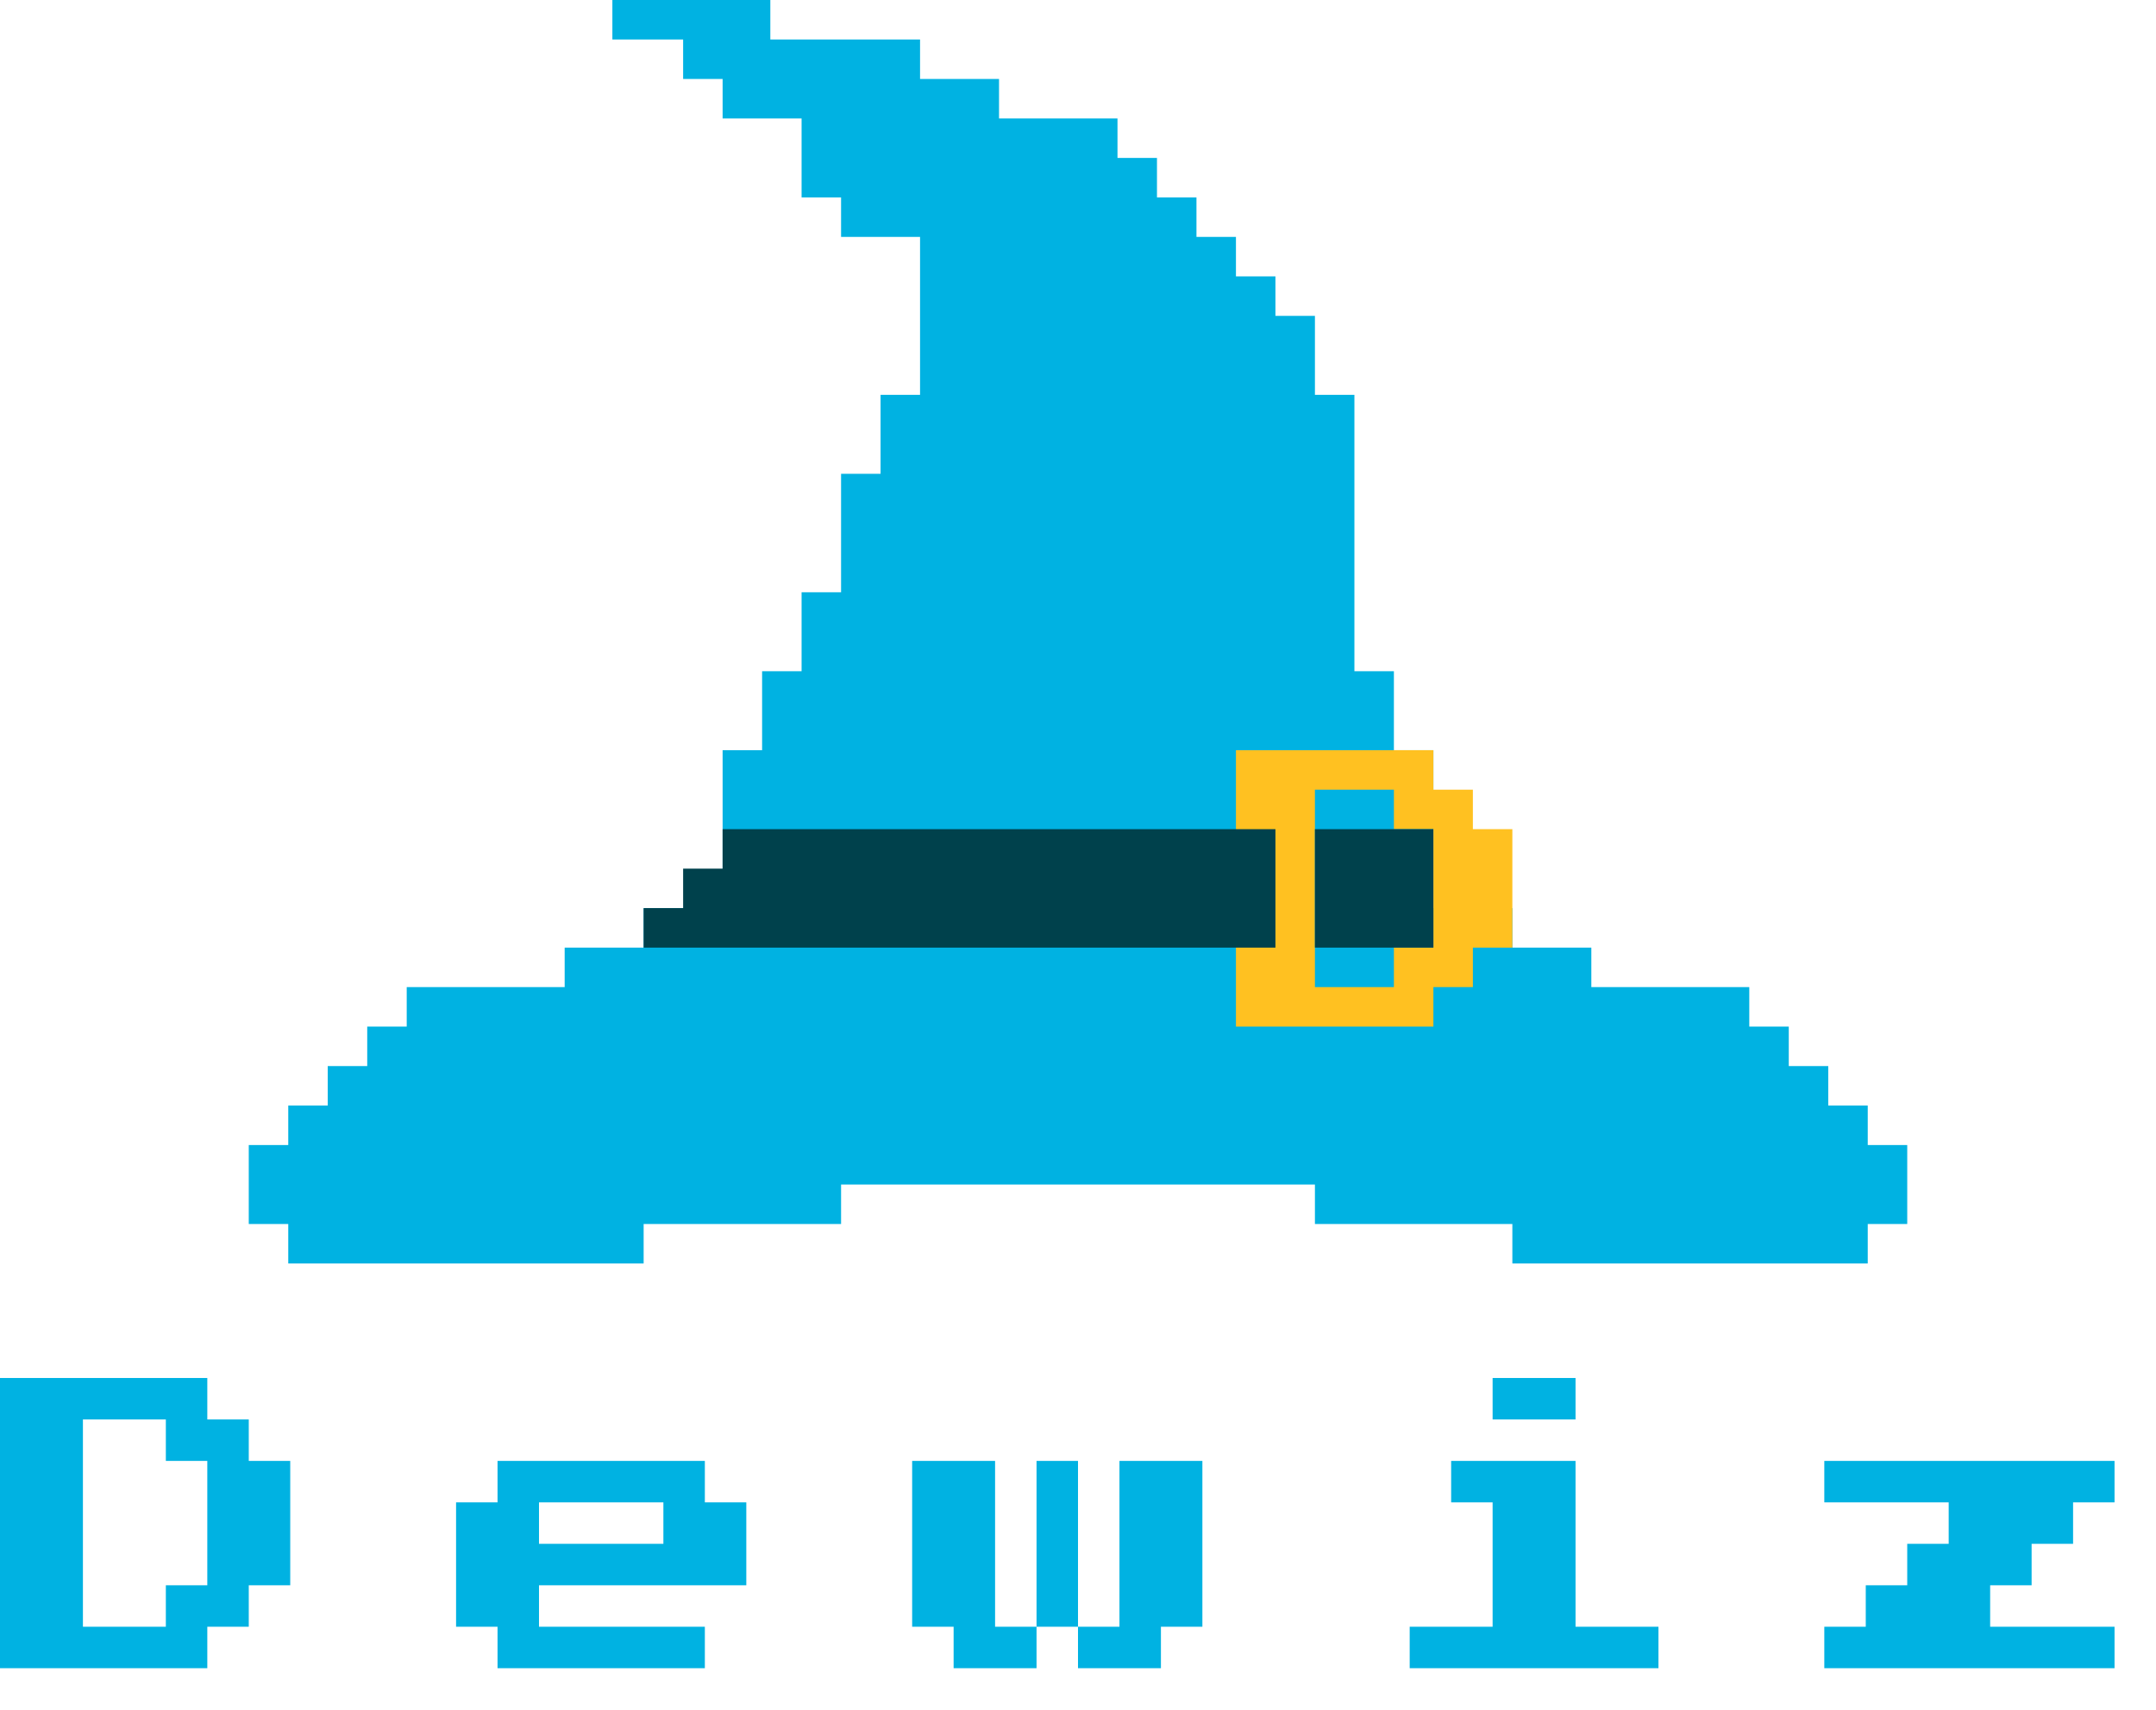 <svg viewBox="0 0 546 433" fill="none" xmlns="http://www.w3.org/2000/svg">
<path class="fill-primary" d="M0 422.5V349H52.5V359.5H63V370H73.5V401.5H63V412H52.5V422.5H0ZM21 412H42V401.5H52.5V370H42V359.5H21V412ZM126 422.5V412H115.5V380.5H126V370H178.5V380.5H189V401.5H136.5V412H178.5V422.5H126ZM136.5 391H168V380.5H136.5V391ZM252 412H262.5V422.5H241.5V412H231V370H252V412ZM273 370V412H262.5V370H273ZM304.5 370V412H294V422.5H273V412H283.5V370H304.5ZM378 359.5V349H399V359.5H378ZM357 422.5V412H378V380.5H367.5V370H399V412H420V422.5H357ZM462 422.5V412H472.5V401.5H483V391H493.5V380.5H462V370H535.5V380.5H525V391H514.5V401.5H504V412H535.5V422.5H462Z" fill="#00B2E2"/>
<path class="fill-primary" d="M155.083 0V10H173V20H183V30H203V50H213V60H233V100H223V120H213V150H203V170H193V190H183V230H163V240H143V250H103V260H93V270H83V280H73V290H63V310H73V320H163V310H213V300H333V310H383V320H473V310H483V290H473V280H463V270H453V260H443V250H403V240H383V230H363V190H353V170H343V100H333V80H323V70H313V60H303V50H293V40H283V30H253V20H233V10H195.083V0H155.083Z" fill="#00B2E2"/>
<path d="M313 260V190H363V200H373V210H383V240H373V250H363V260H313ZM333 250H353V240H363V210H353V200H333V250Z" fill="#FFC121"/>
<path class="fill-secondary" d="M323 210H183V220H173V230H163V240H323V210Z" fill="#00414C"/>
<path class="fill-secondary" d="M363 210H333V240H363V210Z" fill="#00414C"/>
</svg>
